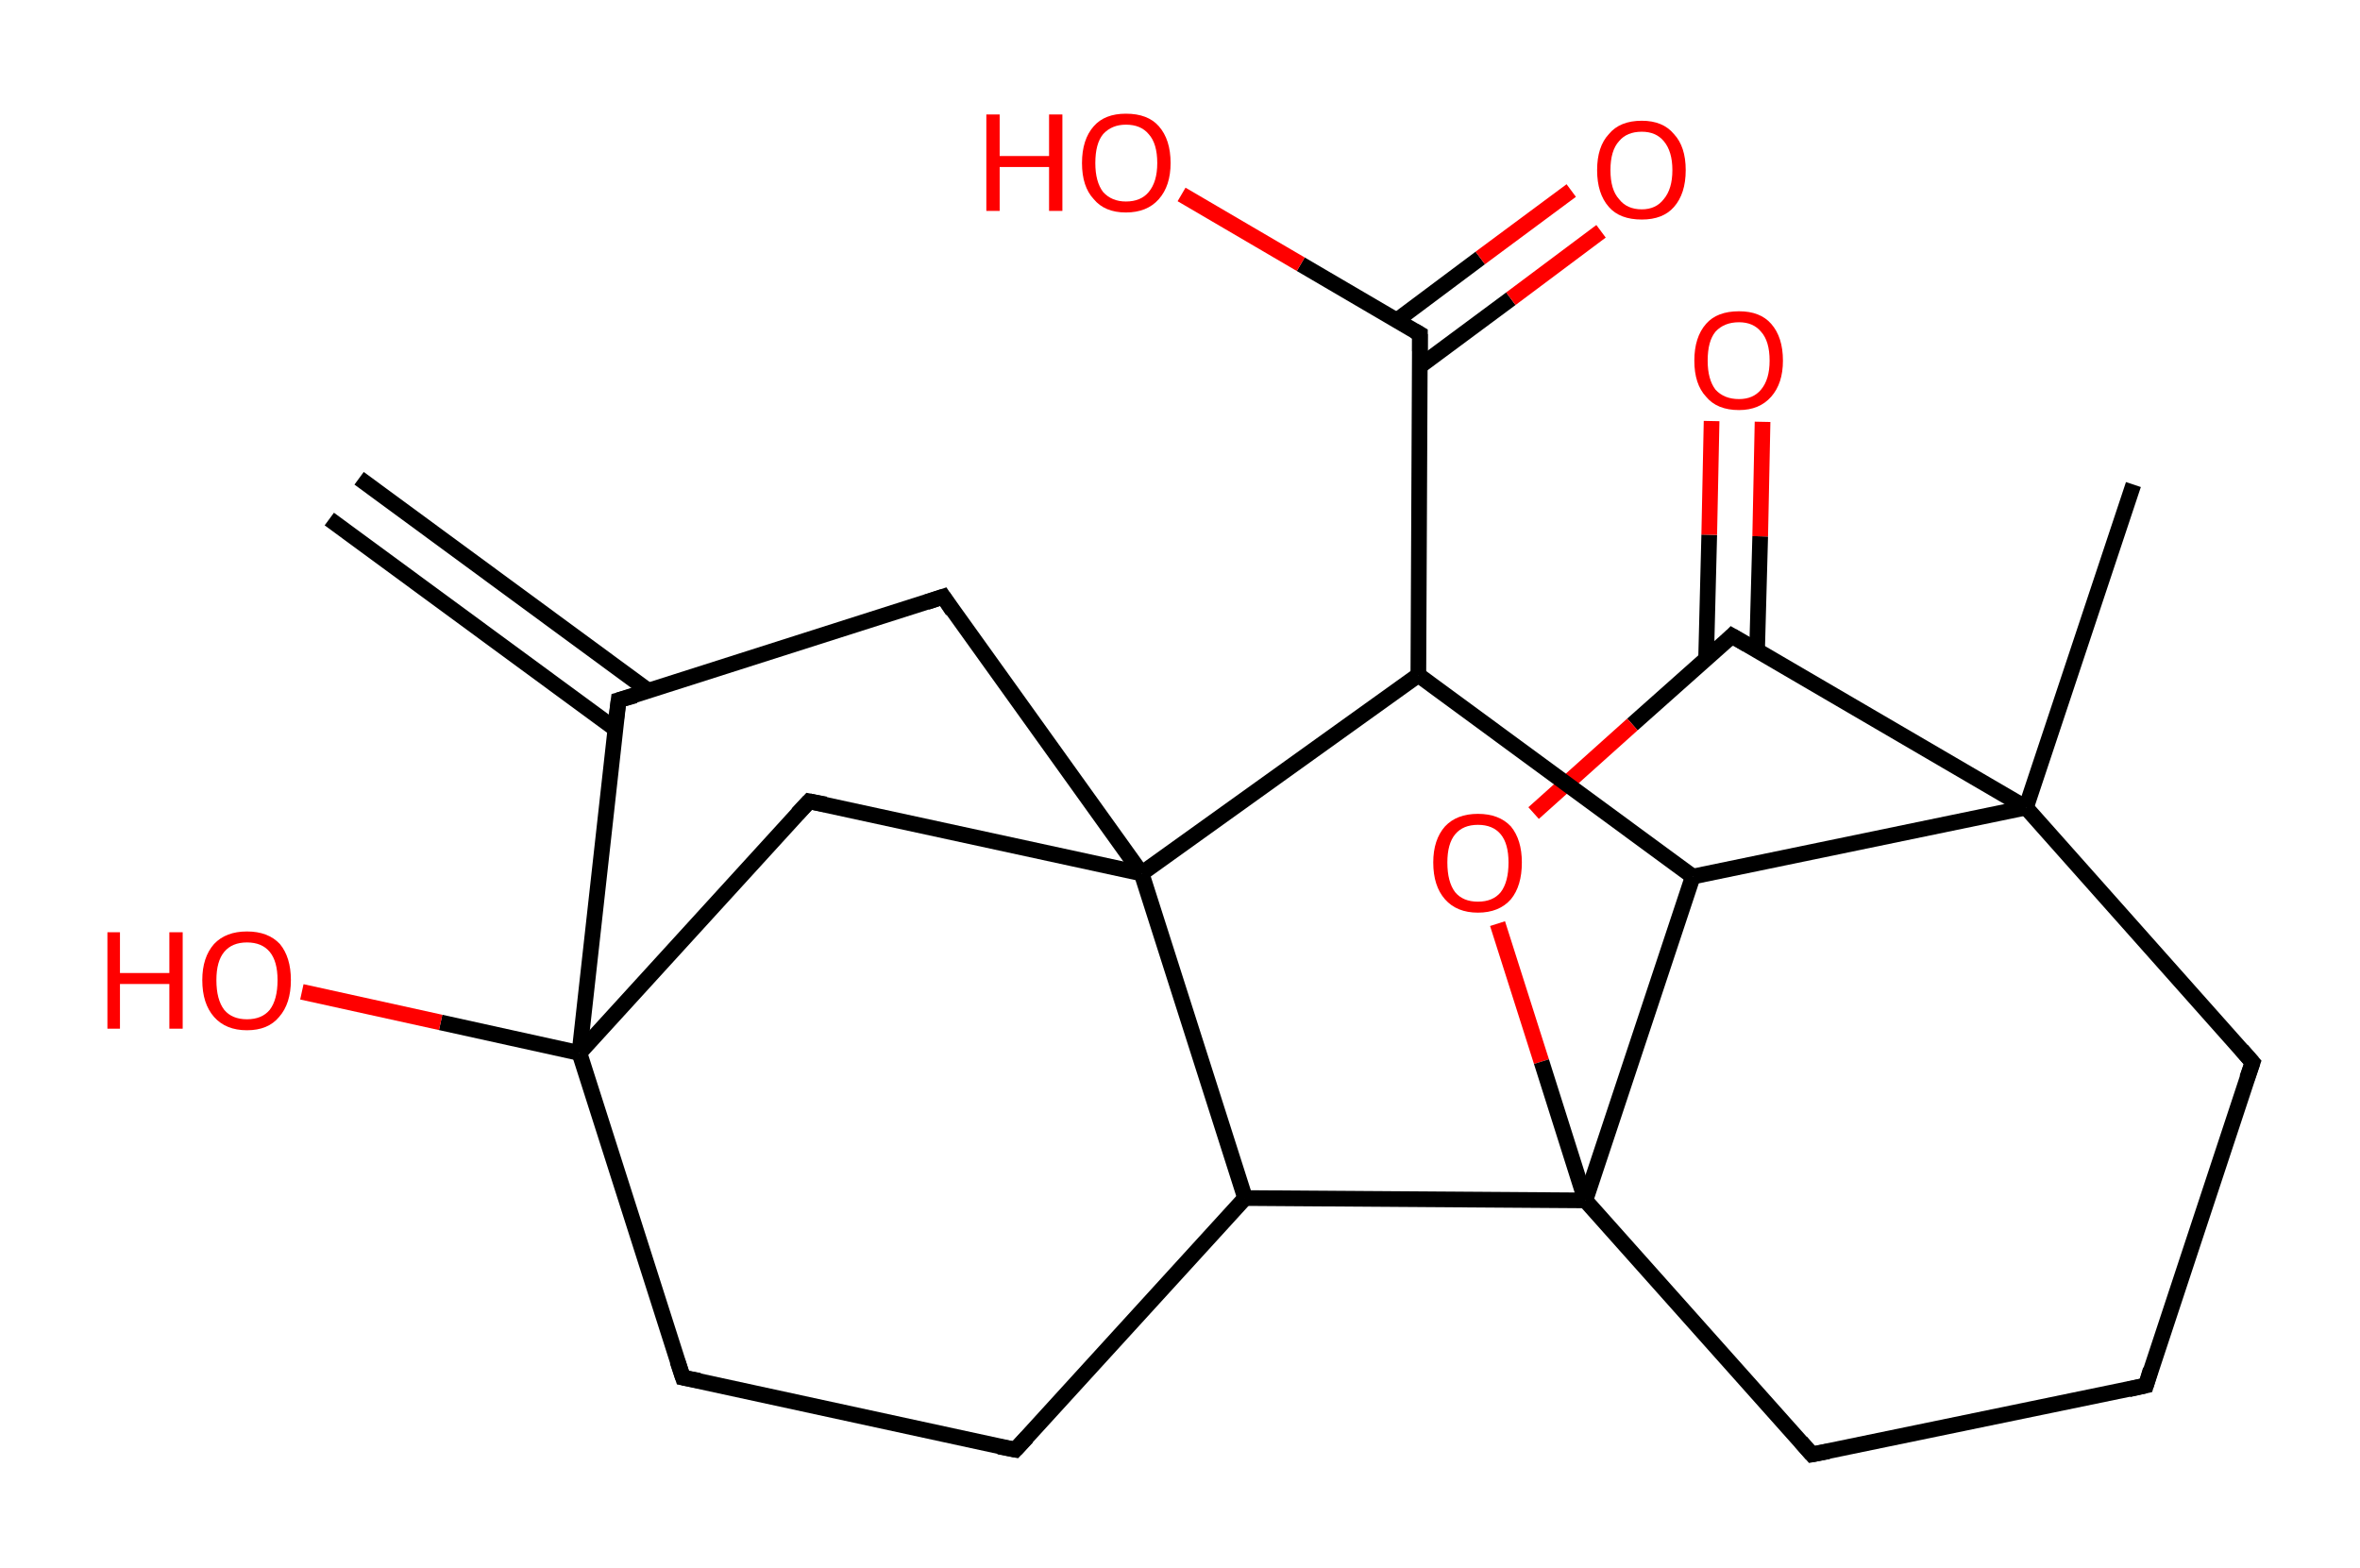 <?xml version='1.0' encoding='ASCII' standalone='yes'?>
<svg xmlns="http://www.w3.org/2000/svg" xmlns:rdkit="http://www.rdkit.org/xml" xmlns:xlink="http://www.w3.org/1999/xlink" version="1.1" baseProfile="full" xml:space="preserve" width="301px" height="200px" viewBox="0 0 301 200">
<!-- END OF HEADER -->
<rect style="opacity:1.0;fill:#FFFFFF;stroke:none" width="301.0" height="200.0" x="0.0" y="0.0"> </rect>
<path class="bond-0 atom-0 atom-1" d="M 45.8,61.0 L 82.7,88.1" style="fill:none;fill-rule:evenodd;stroke:#000000;stroke-width:2.0px;stroke-linecap:butt;stroke-linejoin:miter;stroke-opacity:1"/>
<path class="bond-0 atom-0 atom-1" d="M 42.0,66.2 L 78.5,93.0" style="fill:none;fill-rule:evenodd;stroke:#000000;stroke-width:2.0px;stroke-linecap:butt;stroke-linejoin:miter;stroke-opacity:1"/>
<path class="bond-1 atom-1 atom-2" d="M 78.9,89.3 L 120.3,76.1" style="fill:none;fill-rule:evenodd;stroke:#000000;stroke-width:2.0px;stroke-linecap:butt;stroke-linejoin:miter;stroke-opacity:1"/>
<path class="bond-2 atom-2 atom-3" d="M 120.3,76.1 L 145.6,111.4" style="fill:none;fill-rule:evenodd;stroke:#000000;stroke-width:2.0px;stroke-linecap:butt;stroke-linejoin:miter;stroke-opacity:1"/>
<path class="bond-3 atom-3 atom-4" d="M 145.6,111.4 L 103.2,102.2" style="fill:none;fill-rule:evenodd;stroke:#000000;stroke-width:2.0px;stroke-linecap:butt;stroke-linejoin:miter;stroke-opacity:1"/>
<path class="bond-4 atom-4 atom-5" d="M 103.2,102.2 L 73.9,134.3" style="fill:none;fill-rule:evenodd;stroke:#000000;stroke-width:2.0px;stroke-linecap:butt;stroke-linejoin:miter;stroke-opacity:1"/>
<path class="bond-5 atom-5 atom-6" d="M 73.9,134.3 L 56.2,130.4" style="fill:none;fill-rule:evenodd;stroke:#000000;stroke-width:2.0px;stroke-linecap:butt;stroke-linejoin:miter;stroke-opacity:1"/>
<path class="bond-5 atom-5 atom-6" d="M 56.2,130.4 L 38.5,126.5" style="fill:none;fill-rule:evenodd;stroke:#FF0000;stroke-width:2.0px;stroke-linecap:butt;stroke-linejoin:miter;stroke-opacity:1"/>
<path class="bond-6 atom-5 atom-7" d="M 73.9,134.3 L 87.1,175.7" style="fill:none;fill-rule:evenodd;stroke:#000000;stroke-width:2.0px;stroke-linecap:butt;stroke-linejoin:miter;stroke-opacity:1"/>
<path class="bond-7 atom-7 atom-8" d="M 87.1,175.7 L 129.5,184.9" style="fill:none;fill-rule:evenodd;stroke:#000000;stroke-width:2.0px;stroke-linecap:butt;stroke-linejoin:miter;stroke-opacity:1"/>
<path class="bond-8 atom-8 atom-9" d="M 129.5,184.9 L 158.8,152.8" style="fill:none;fill-rule:evenodd;stroke:#000000;stroke-width:2.0px;stroke-linecap:butt;stroke-linejoin:miter;stroke-opacity:1"/>
<path class="bond-9 atom-9 atom-10" d="M 158.8,152.8 L 202.2,153.1" style="fill:none;fill-rule:evenodd;stroke:#000000;stroke-width:2.0px;stroke-linecap:butt;stroke-linejoin:miter;stroke-opacity:1"/>
<path class="bond-10 atom-10 atom-11" d="M 202.2,153.1 L 231.1,185.5" style="fill:none;fill-rule:evenodd;stroke:#000000;stroke-width:2.0px;stroke-linecap:butt;stroke-linejoin:miter;stroke-opacity:1"/>
<path class="bond-11 atom-11 atom-12" d="M 231.1,185.5 L 273.7,176.7" style="fill:none;fill-rule:evenodd;stroke:#000000;stroke-width:2.0px;stroke-linecap:butt;stroke-linejoin:miter;stroke-opacity:1"/>
<path class="bond-12 atom-12 atom-13" d="M 273.7,176.7 L 287.3,135.5" style="fill:none;fill-rule:evenodd;stroke:#000000;stroke-width:2.0px;stroke-linecap:butt;stroke-linejoin:miter;stroke-opacity:1"/>
<path class="bond-13 atom-13 atom-14" d="M 287.3,135.5 L 258.4,103.0" style="fill:none;fill-rule:evenodd;stroke:#000000;stroke-width:2.0px;stroke-linecap:butt;stroke-linejoin:miter;stroke-opacity:1"/>
<path class="bond-14 atom-14 atom-15" d="M 258.4,103.0 L 272.1,61.8" style="fill:none;fill-rule:evenodd;stroke:#000000;stroke-width:2.0px;stroke-linecap:butt;stroke-linejoin:miter;stroke-opacity:1"/>
<path class="bond-15 atom-14 atom-16" d="M 258.4,103.0 L 220.9,81.1" style="fill:none;fill-rule:evenodd;stroke:#000000;stroke-width:2.0px;stroke-linecap:butt;stroke-linejoin:miter;stroke-opacity:1"/>
<path class="bond-16 atom-16 atom-17" d="M 224.1,83.0 L 224.5,68.4" style="fill:none;fill-rule:evenodd;stroke:#000000;stroke-width:2.0px;stroke-linecap:butt;stroke-linejoin:miter;stroke-opacity:1"/>
<path class="bond-16 atom-16 atom-17" d="M 224.5,68.4 L 224.8,53.8" style="fill:none;fill-rule:evenodd;stroke:#FF0000;stroke-width:2.0px;stroke-linecap:butt;stroke-linejoin:miter;stroke-opacity:1"/>
<path class="bond-16 atom-16 atom-17" d="M 217.6,84.0 L 218.0,68.2" style="fill:none;fill-rule:evenodd;stroke:#000000;stroke-width:2.0px;stroke-linecap:butt;stroke-linejoin:miter;stroke-opacity:1"/>
<path class="bond-16 atom-16 atom-17" d="M 218.0,68.2 L 218.3,53.7" style="fill:none;fill-rule:evenodd;stroke:#FF0000;stroke-width:2.0px;stroke-linecap:butt;stroke-linejoin:miter;stroke-opacity:1"/>
<path class="bond-17 atom-16 atom-18" d="M 220.9,81.1 L 208.2,92.4" style="fill:none;fill-rule:evenodd;stroke:#000000;stroke-width:2.0px;stroke-linecap:butt;stroke-linejoin:miter;stroke-opacity:1"/>
<path class="bond-17 atom-16 atom-18" d="M 208.2,92.4 L 195.6,103.7" style="fill:none;fill-rule:evenodd;stroke:#FF0000;stroke-width:2.0px;stroke-linecap:butt;stroke-linejoin:miter;stroke-opacity:1"/>
<path class="bond-18 atom-14 atom-19" d="M 258.4,103.0 L 215.9,111.8" style="fill:none;fill-rule:evenodd;stroke:#000000;stroke-width:2.0px;stroke-linecap:butt;stroke-linejoin:miter;stroke-opacity:1"/>
<path class="bond-19 atom-19 atom-20" d="M 215.9,111.8 L 180.9,86.1" style="fill:none;fill-rule:evenodd;stroke:#000000;stroke-width:2.0px;stroke-linecap:butt;stroke-linejoin:miter;stroke-opacity:1"/>
<path class="bond-20 atom-20 atom-21" d="M 180.9,86.1 L 181.1,42.6" style="fill:none;fill-rule:evenodd;stroke:#000000;stroke-width:2.0px;stroke-linecap:butt;stroke-linejoin:miter;stroke-opacity:1"/>
<path class="bond-21 atom-21 atom-22" d="M 181.1,46.7 L 192.7,38.1" style="fill:none;fill-rule:evenodd;stroke:#000000;stroke-width:2.0px;stroke-linecap:butt;stroke-linejoin:miter;stroke-opacity:1"/>
<path class="bond-21 atom-21 atom-22" d="M 192.7,38.1 L 204.2,29.5" style="fill:none;fill-rule:evenodd;stroke:#FF0000;stroke-width:2.0px;stroke-linecap:butt;stroke-linejoin:miter;stroke-opacity:1"/>
<path class="bond-21 atom-21 atom-22" d="M 178.1,40.9 L 188.8,32.9" style="fill:none;fill-rule:evenodd;stroke:#000000;stroke-width:2.0px;stroke-linecap:butt;stroke-linejoin:miter;stroke-opacity:1"/>
<path class="bond-21 atom-21 atom-22" d="M 188.8,32.9 L 200.4,24.3" style="fill:none;fill-rule:evenodd;stroke:#FF0000;stroke-width:2.0px;stroke-linecap:butt;stroke-linejoin:miter;stroke-opacity:1"/>
<path class="bond-22 atom-21 atom-23" d="M 181.1,42.6 L 165.9,33.7" style="fill:none;fill-rule:evenodd;stroke:#000000;stroke-width:2.0px;stroke-linecap:butt;stroke-linejoin:miter;stroke-opacity:1"/>
<path class="bond-22 atom-21 atom-23" d="M 165.9,33.7 L 150.7,24.8" style="fill:none;fill-rule:evenodd;stroke:#FF0000;stroke-width:2.0px;stroke-linecap:butt;stroke-linejoin:miter;stroke-opacity:1"/>
<path class="bond-23 atom-5 atom-1" d="M 73.9,134.3 L 78.9,89.3" style="fill:none;fill-rule:evenodd;stroke:#000000;stroke-width:2.0px;stroke-linecap:butt;stroke-linejoin:miter;stroke-opacity:1"/>
<path class="bond-24 atom-18 atom-10" d="M 191.0,117.8 L 196.6,135.4" style="fill:none;fill-rule:evenodd;stroke:#FF0000;stroke-width:2.0px;stroke-linecap:butt;stroke-linejoin:miter;stroke-opacity:1"/>
<path class="bond-24 atom-18 atom-10" d="M 196.6,135.4 L 202.2,153.1" style="fill:none;fill-rule:evenodd;stroke:#000000;stroke-width:2.0px;stroke-linecap:butt;stroke-linejoin:miter;stroke-opacity:1"/>
<path class="bond-25 atom-9 atom-3" d="M 158.8,152.8 L 145.6,111.4" style="fill:none;fill-rule:evenodd;stroke:#000000;stroke-width:2.0px;stroke-linecap:butt;stroke-linejoin:miter;stroke-opacity:1"/>
<path class="bond-26 atom-19 atom-10" d="M 215.9,111.8 L 202.2,153.1" style="fill:none;fill-rule:evenodd;stroke:#000000;stroke-width:2.0px;stroke-linecap:butt;stroke-linejoin:miter;stroke-opacity:1"/>
<path class="bond-27 atom-20 atom-3" d="M 180.9,86.1 L 145.6,111.4" style="fill:none;fill-rule:evenodd;stroke:#000000;stroke-width:2.0px;stroke-linecap:butt;stroke-linejoin:miter;stroke-opacity:1"/>
<path d="M 81.0,88.7 L 78.9,89.3 L 78.6,91.6" style="fill:none;stroke:#000000;stroke-width:2.0px;stroke-linecap:butt;stroke-linejoin:miter;stroke-opacity:1;"/>
<path d="M 118.2,76.8 L 120.3,76.1 L 121.5,77.9" style="fill:none;stroke:#000000;stroke-width:2.0px;stroke-linecap:butt;stroke-linejoin:miter;stroke-opacity:1;"/>
<path d="M 105.3,102.6 L 103.2,102.2 L 101.7,103.8" style="fill:none;stroke:#000000;stroke-width:2.0px;stroke-linecap:butt;stroke-linejoin:miter;stroke-opacity:1;"/>
<path d="M 86.4,173.6 L 87.1,175.7 L 89.2,176.1" style="fill:none;stroke:#000000;stroke-width:2.0px;stroke-linecap:butt;stroke-linejoin:miter;stroke-opacity:1;"/>
<path d="M 127.4,184.5 L 129.5,184.9 L 131.0,183.3" style="fill:none;stroke:#000000;stroke-width:2.0px;stroke-linecap:butt;stroke-linejoin:miter;stroke-opacity:1;"/>
<path d="M 229.7,183.9 L 231.1,185.5 L 233.2,185.1" style="fill:none;stroke:#000000;stroke-width:2.0px;stroke-linecap:butt;stroke-linejoin:miter;stroke-opacity:1;"/>
<path d="M 271.5,177.2 L 273.7,176.7 L 274.3,174.7" style="fill:none;stroke:#000000;stroke-width:2.0px;stroke-linecap:butt;stroke-linejoin:miter;stroke-opacity:1;"/>
<path d="M 286.6,137.5 L 287.3,135.5 L 285.9,133.9" style="fill:none;stroke:#000000;stroke-width:2.0px;stroke-linecap:butt;stroke-linejoin:miter;stroke-opacity:1;"/>
<path d="M 222.8,82.2 L 220.9,81.1 L 220.3,81.7" style="fill:none;stroke:#000000;stroke-width:2.0px;stroke-linecap:butt;stroke-linejoin:miter;stroke-opacity:1;"/>
<path d="M 181.1,44.8 L 181.1,42.6 L 180.4,42.2" style="fill:none;stroke:#000000;stroke-width:2.0px;stroke-linecap:butt;stroke-linejoin:miter;stroke-opacity:1;"/>
<path class="atom-6" d="M 13.7 118.9 L 15.3 118.9 L 15.3 124.1 L 21.6 124.1 L 21.6 118.9 L 23.3 118.9 L 23.3 131.2 L 21.6 131.2 L 21.6 125.5 L 15.3 125.5 L 15.3 131.2 L 13.7 131.2 L 13.7 118.9 " fill="#FF0000"/>
<path class="atom-6" d="M 25.8 125.0 Q 25.8 122.1, 27.3 120.4 Q 28.8 118.8, 31.5 118.8 Q 34.2 118.8, 35.7 120.4 Q 37.1 122.1, 37.1 125.0 Q 37.1 128.0, 35.6 129.7 Q 34.2 131.4, 31.5 131.4 Q 28.8 131.4, 27.3 129.7 Q 25.8 128.0, 25.8 125.0 M 31.5 130.0 Q 33.4 130.0, 34.4 128.8 Q 35.4 127.5, 35.4 125.0 Q 35.4 122.6, 34.4 121.4 Q 33.4 120.2, 31.5 120.2 Q 29.6 120.2, 28.6 121.4 Q 27.6 122.6, 27.6 125.0 Q 27.6 127.5, 28.6 128.8 Q 29.6 130.0, 31.5 130.0 " fill="#FF0000"/>
<path class="atom-17" d="M 216.1 46.0 Q 216.1 43.0, 217.6 41.3 Q 219.0 39.7, 221.8 39.7 Q 224.5 39.7, 225.9 41.3 Q 227.4 43.0, 227.4 46.0 Q 227.4 48.9, 225.9 50.6 Q 224.4 52.3, 221.8 52.3 Q 219.0 52.3, 217.6 50.6 Q 216.1 49.0, 216.1 46.0 M 221.8 50.9 Q 223.6 50.9, 224.6 49.7 Q 225.7 48.4, 225.7 46.0 Q 225.7 43.5, 224.6 42.3 Q 223.6 41.1, 221.8 41.1 Q 219.9 41.1, 218.8 42.3 Q 217.8 43.5, 217.8 46.0 Q 217.8 48.4, 218.8 49.7 Q 219.9 50.9, 221.8 50.9 " fill="#FF0000"/>
<path class="atom-18" d="M 182.8 110.0 Q 182.8 107.1, 184.3 105.4 Q 185.8 103.8, 188.5 103.8 Q 191.2 103.8, 192.7 105.4 Q 194.1 107.1, 194.1 110.0 Q 194.1 113.0, 192.7 114.7 Q 191.2 116.4, 188.5 116.4 Q 185.8 116.4, 184.3 114.7 Q 182.8 113.0, 182.8 110.0 M 188.5 115.0 Q 190.4 115.0, 191.4 113.8 Q 192.4 112.5, 192.4 110.0 Q 192.4 107.6, 191.4 106.4 Q 190.4 105.2, 188.5 105.2 Q 186.6 105.2, 185.6 106.4 Q 184.6 107.6, 184.6 110.0 Q 184.6 112.5, 185.6 113.8 Q 186.6 115.0, 188.5 115.0 " fill="#FF0000"/>
<path class="atom-22" d="M 203.7 21.7 Q 203.7 18.7, 205.2 17.1 Q 206.6 15.4, 209.4 15.4 Q 212.1 15.4, 213.5 17.1 Q 215.0 18.7, 215.0 21.7 Q 215.0 24.7, 213.5 26.4 Q 212.1 28.0, 209.4 28.0 Q 206.6 28.0, 205.2 26.4 Q 203.7 24.7, 203.7 21.7 M 209.4 26.7 Q 211.2 26.7, 212.2 25.4 Q 213.3 24.1, 213.3 21.7 Q 213.3 19.3, 212.2 18.0 Q 211.2 16.8, 209.4 16.8 Q 207.5 16.8, 206.5 18.0 Q 205.4 19.2, 205.4 21.7 Q 205.4 24.2, 206.5 25.4 Q 207.5 26.7, 209.4 26.7 " fill="#FF0000"/>
<path class="atom-23" d="M 125.8 14.6 L 127.5 14.6 L 127.5 19.9 L 133.8 19.9 L 133.8 14.6 L 135.5 14.6 L 135.5 26.9 L 133.8 26.9 L 133.8 21.3 L 127.5 21.3 L 127.5 26.9 L 125.8 26.9 L 125.8 14.6 " fill="#FF0000"/>
<path class="atom-23" d="M 138.0 20.8 Q 138.0 17.8, 139.5 16.1 Q 140.9 14.5, 143.6 14.5 Q 146.4 14.5, 147.8 16.1 Q 149.3 17.8, 149.3 20.8 Q 149.3 23.7, 147.8 25.4 Q 146.3 27.1, 143.6 27.1 Q 140.9 27.1, 139.5 25.4 Q 138.0 23.8, 138.0 20.8 M 143.6 25.7 Q 145.5 25.7, 146.5 24.5 Q 147.6 23.2, 147.6 20.8 Q 147.6 18.3, 146.5 17.1 Q 145.5 15.9, 143.6 15.9 Q 141.8 15.9, 140.7 17.1 Q 139.7 18.3, 139.7 20.8 Q 139.7 23.2, 140.7 24.5 Q 141.8 25.7, 143.6 25.7 " fill="#FF0000"/>
</svg>
